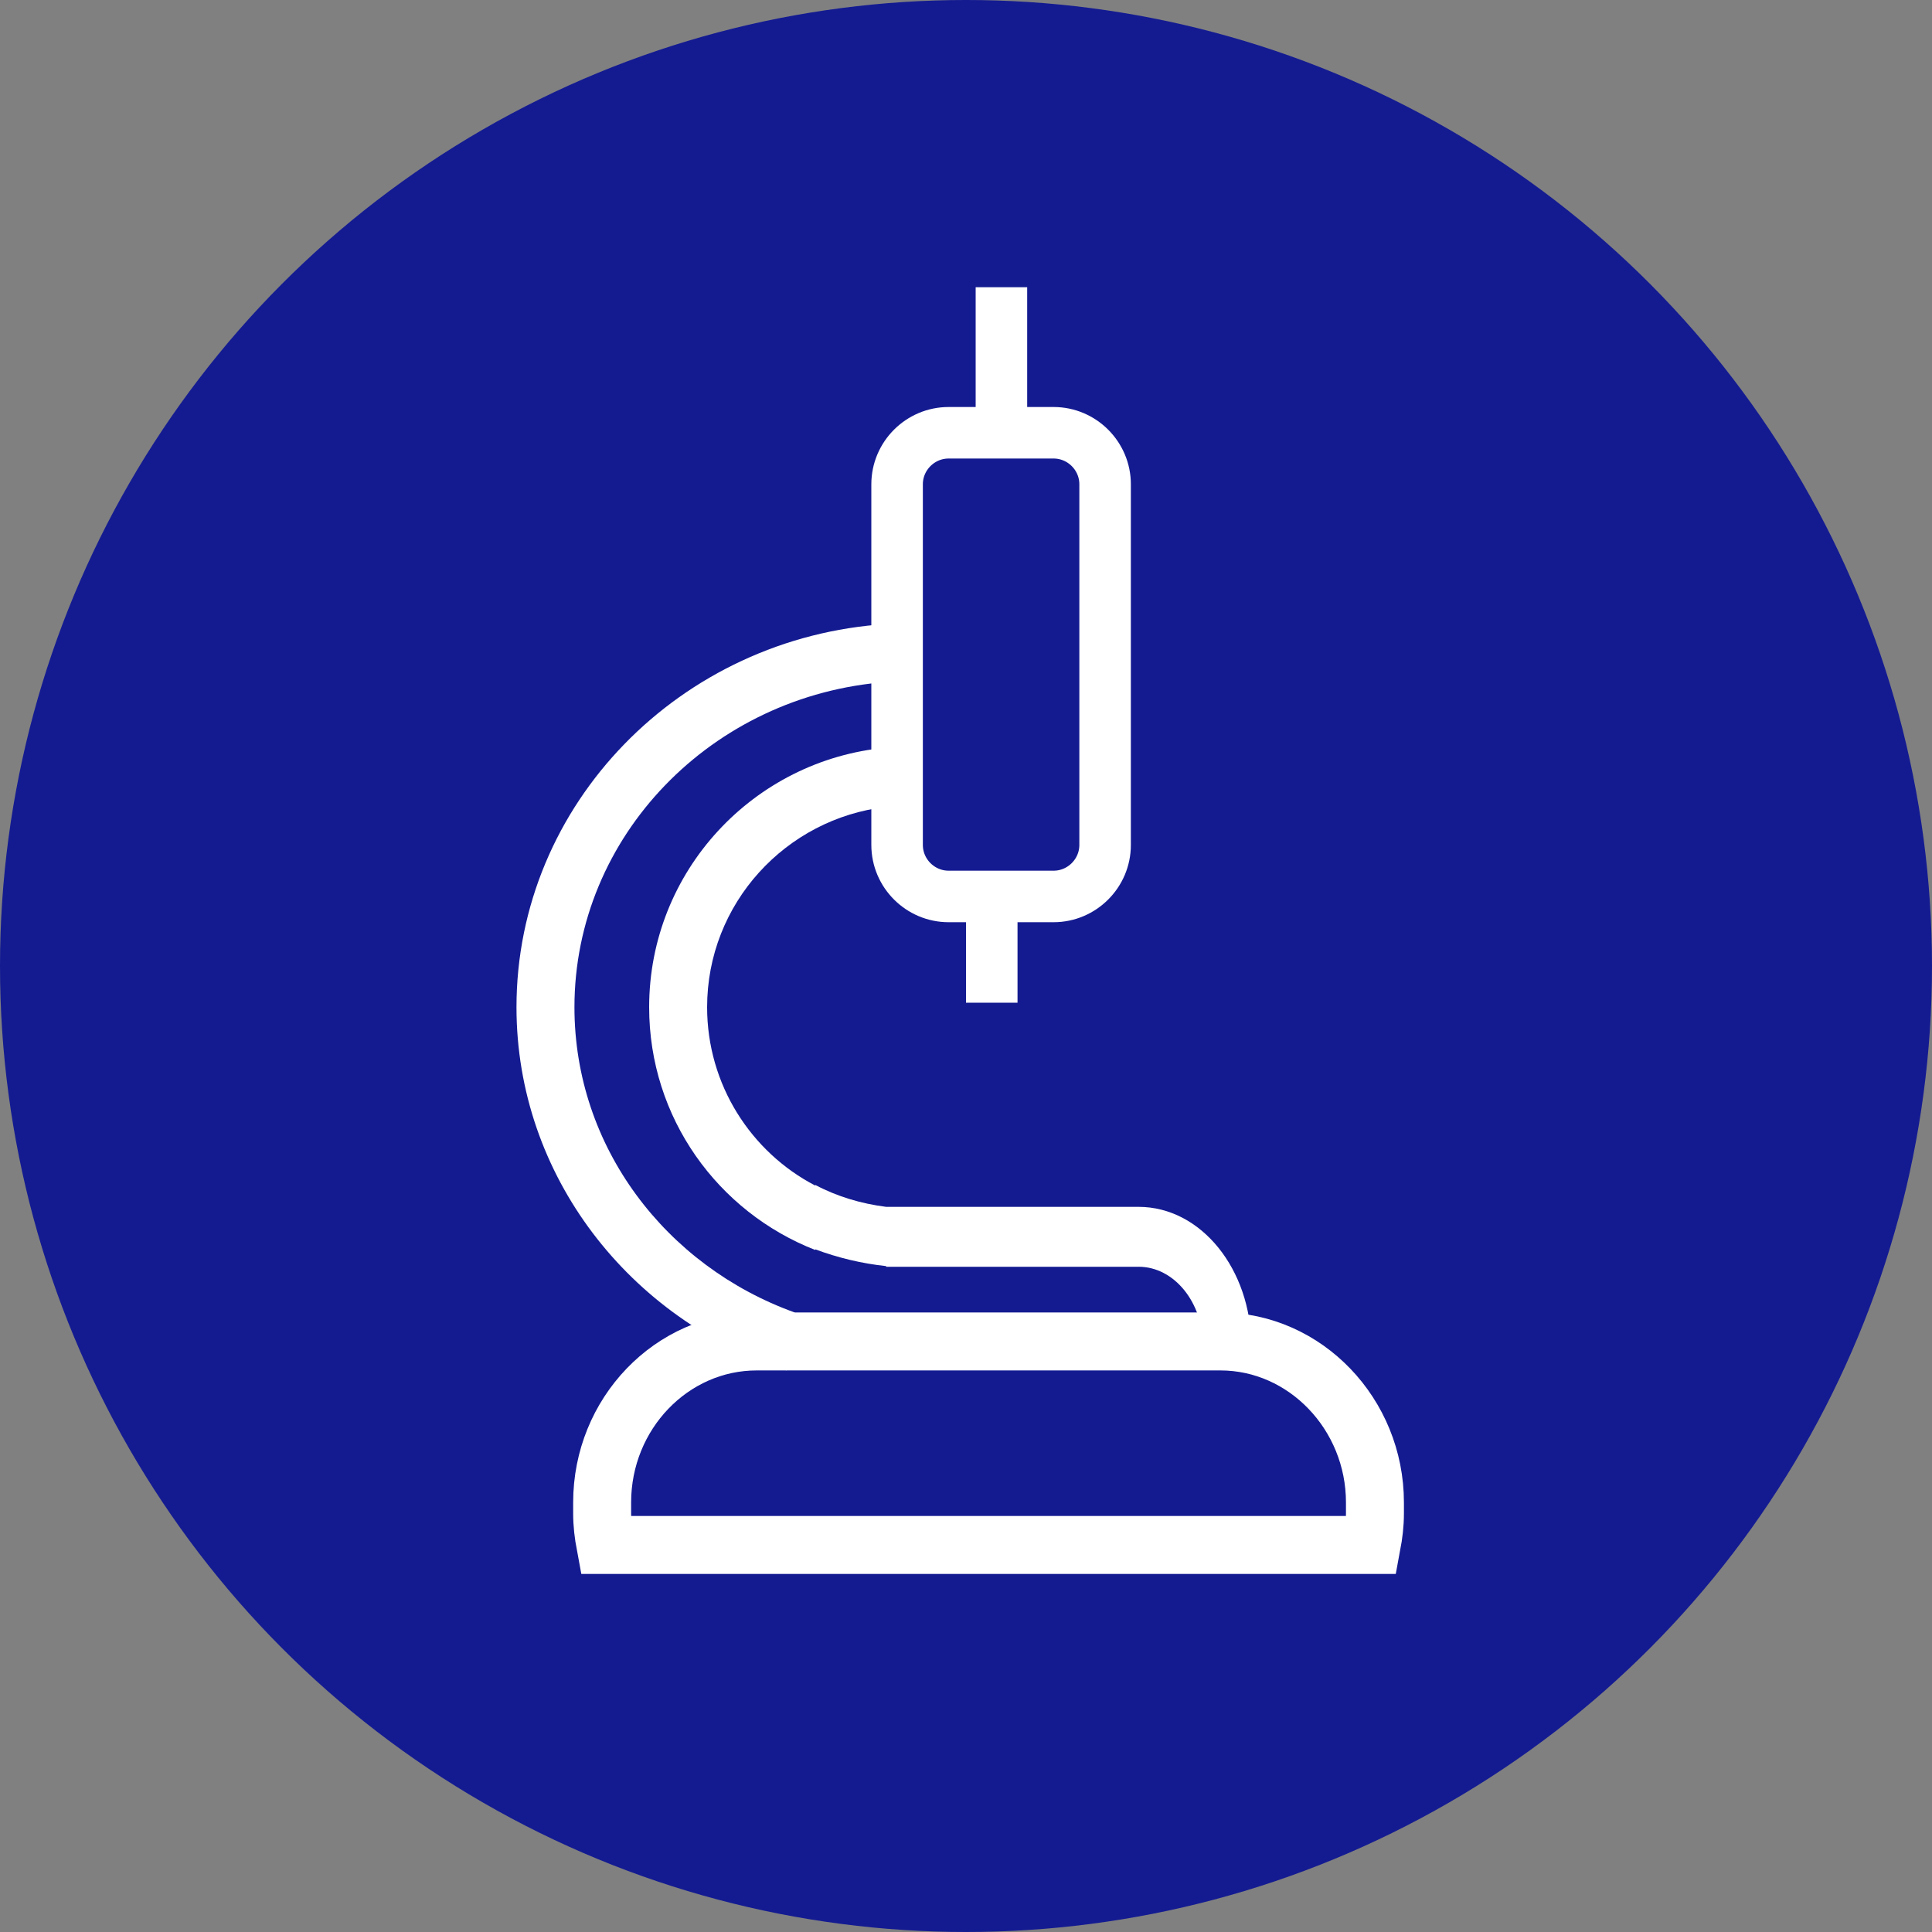 <?xml version="1.0" encoding="utf-8"?>
<!-- Generator: Adobe Illustrator 19.0.0, SVG Export Plug-In . SVG Version: 6.00 Build 0)  -->
<svg version="1.1" id="Microscope_x5F_icon" xmlns="http://www.w3.org/2000/svg" xmlns:xlink="http://www.w3.org/1999/xlink"
	 x="0px" y="0px" viewBox="0 0 300 300" style="enable-background:new 0 0 300 300;" xml:space="preserve">
<rect x="0" y="0" width="300" height="300" fill="#808080" stroke="none"/>
<style type="text/css">
	.st0{fill:#141B91;}
	.st1{fill:#FFFFFF;}
	.st2{fill:none;stroke:#FFFFFF;stroke-width:9;stroke-miterlimit:10;}
	.st3{fill:none;stroke:#FFFFFF;stroke-width:8;stroke-miterlimit:10;}
</style>
<g id="Layer_8">
	<circle class="st0" cx="150" cy="150" r="150"/>
</g>
<g id="Layer_2">
	<g>
		<g>
			<path class="st1" d="M100.8,156.4c0,17.2,10.7,31.8,25.8,37.7v-10c-10-5.2-16.8-15.7-16.8-27.7c0-16.1,12.2-29.3,27.8-31.1v-9.2
				C117,118,100.8,135.3,100.8,156.4z"/>
			<path class="st1" d="M123.4,203.8c-20-7.2-34.2-25.7-34.2-47.4c0-26.6,21.4-48.5,48.5-50.5v-9c-32,2-57.5,27.9-57.5,59.5
				c0,26.2,17.6,48.5,41.9,56.4"/>
		</g>
		<path class="st2" d="M189.5,208.3h-72c-13.2,0-24,11.2-24,25v1.7c0,1.7,0.2,3.3,0.5,4.9H213c0.3-1.6,0.5-3.2,0.5-4.9v-1.7
			C213.5,219.6,202.7,208.3,189.5,208.3z"/>
		<line class="st3" x1="155.5" y1="44.6" x2="155.5" y2="69.8"/>
		<path class="st3" d="M171.6,75.2v56c0,4.4-3.6,8-8,8h-16.3c-4.4,0-8-3.6-8-8v-56c0-4.4,3.6-8,8-8h16.3
			C168,67.2,171.6,70.8,171.6,75.2z"/>
		<line class="st3" x1="154" y1="136.8" x2="154" y2="155.7"/>
		<path class="st1" d="M176.8,187.4h-39.2v0c-3.9-0.5-7.6-1.6-11-3.4v10c3.5,1.3,7.2,2.2,11,2.6v0.1h39.2c5.5,0,10,5.5,10,12.3h7.5
			C194.3,197.1,186.5,187.4,176.8,187.4z"/>
	</g>
</g>
</svg>
